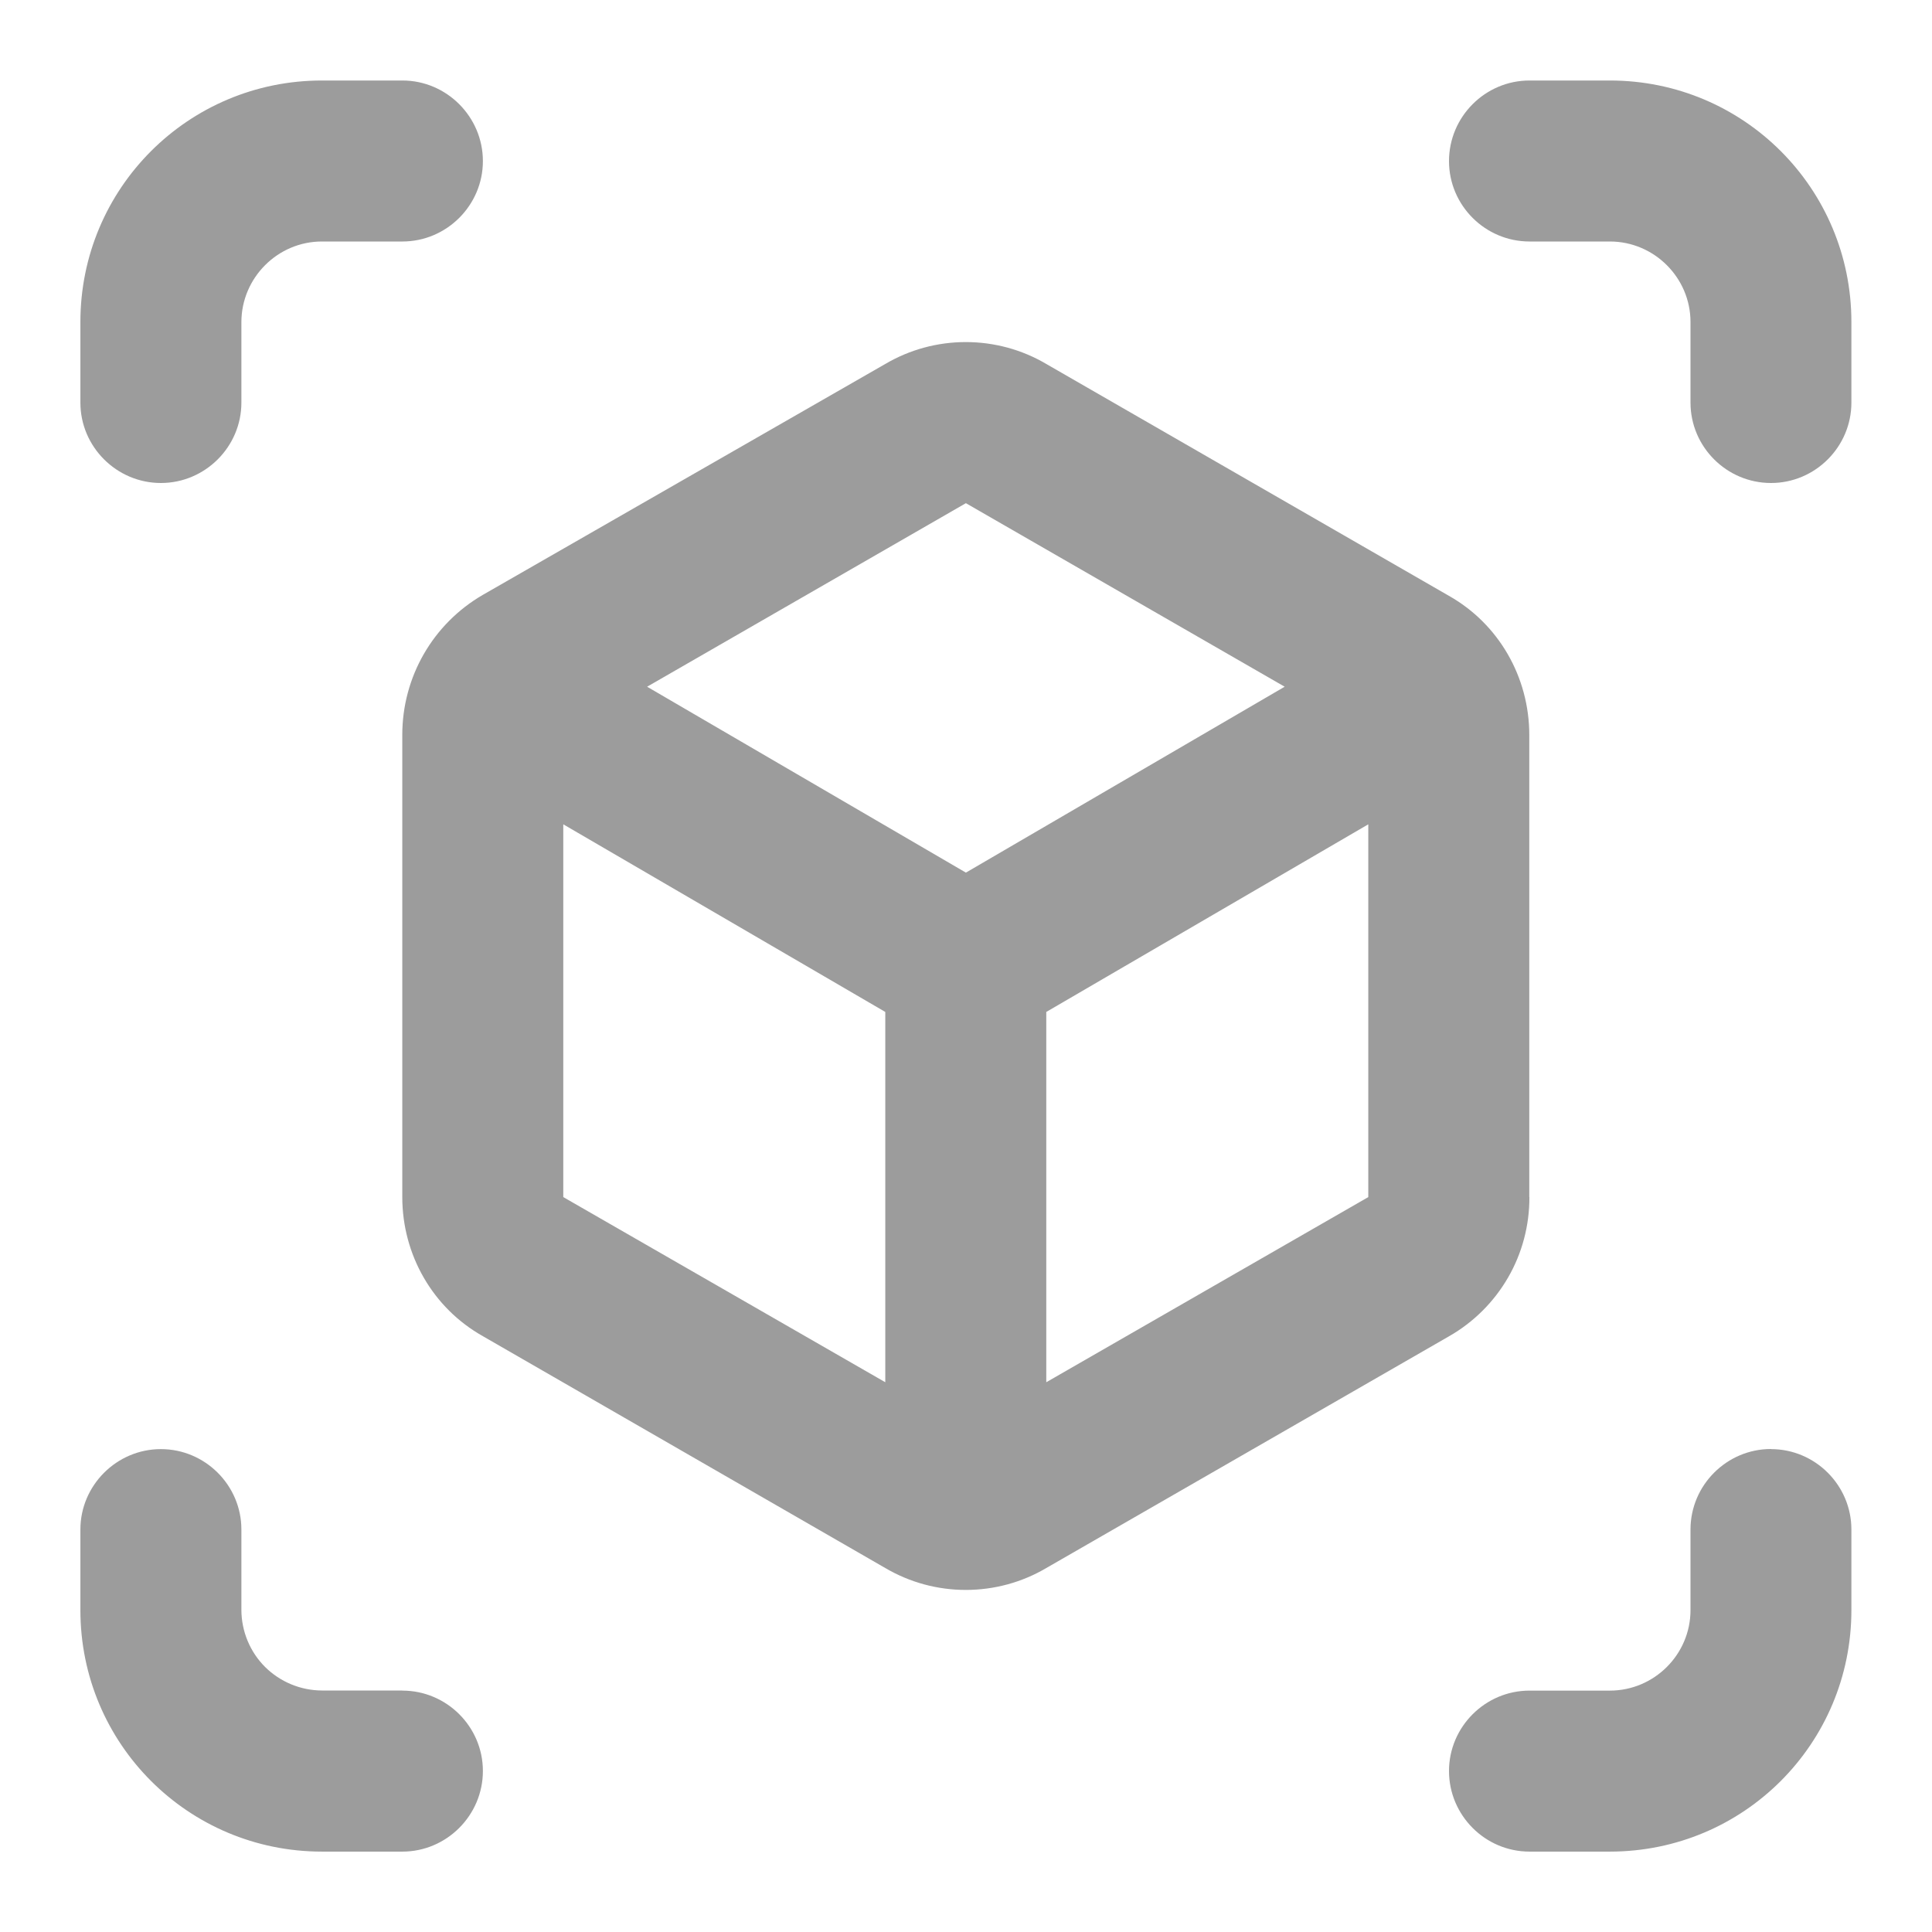 <svg width="18" height="18" viewBox="0 0 18 18" fill="none" xmlns="http://www.w3.org/2000/svg">
<g clip-path="url(#clip0_12_577)">
<path d="M1.499 4.5C1.911 4.5 2.249 4.163 2.249 3.751V3C2.25 2.588 2.587 2.25 2.999 2.25H3.749C4.161 2.25 4.499 1.913 4.499 1.501C4.499 1.088 4.161 0.75 3.749 0.75H2.999C1.754 0.75 0.749 1.755 0.749 3V3.751C0.749 4.163 1.087 4.5 1.499 4.5ZM3.749 15.75H2.999C2.8 15.749 2.61 15.67 2.469 15.53C2.329 15.39 2.25 15.199 2.249 15.001V14.25C2.249 13.838 1.911 13.501 1.499 13.501C1.087 13.501 0.749 13.839 0.749 14.25V15.001C0.749 16.246 1.754 17.251 2.999 17.251H3.749C4.161 17.251 4.499 16.913 4.499 16.5C4.499 16.087 4.161 15.751 3.749 15.751V15.75ZM14.999 0.75H14.25C13.837 0.75 13.5 1.088 13.5 1.501C13.5 1.913 13.837 2.25 14.25 2.25H14.999C15.412 2.25 15.75 2.588 15.75 3V3.751C15.75 4.163 16.087 4.5 16.5 4.5C16.912 4.5 17.249 4.163 17.249 3.751V3C17.249 1.755 16.245 0.75 14.999 0.75ZM16.5 13.5C16.087 13.5 15.75 13.838 15.75 14.25V15.001C15.75 15.414 15.412 15.751 14.999 15.751H14.25C13.837 15.751 13.5 16.089 13.5 16.5C13.5 16.913 13.837 17.251 14.25 17.251H14.999C16.245 17.251 17.249 16.246 17.249 15.001V14.25C17.249 13.838 16.912 13.501 16.5 13.501V13.5ZM14.248 11.153V6.848C14.248 6.308 13.963 5.813 13.499 5.551L9.748 3.391C9.521 3.257 9.262 3.187 8.998 3.187C8.734 3.187 8.476 3.257 8.248 3.391L4.499 5.542C4.033 5.812 3.748 6.307 3.748 6.847V11.152C3.748 11.692 4.033 12.187 4.499 12.449L8.248 14.609C8.476 14.743 8.734 14.813 8.998 14.813C9.262 14.813 9.521 14.743 9.748 14.609L13.5 12.45C13.728 12.32 13.918 12.131 14.05 11.903C14.182 11.675 14.25 11.416 14.249 11.153H14.248ZM8.248 12.878L5.248 11.153V7.68L8.248 9.428V12.878ZM8.999 8.13L6.029 6.398L8.999 4.688L11.969 6.398L8.999 8.13ZM12.748 11.153L9.748 12.878V9.428L12.748 7.68V11.153Z" fill="#9C9C9C"/>
</g>
<defs>
<clipPath id="clip0_12_577">
<rect width="18" height="18" fill="white"/>
</clipPath>
</defs>
</svg>
